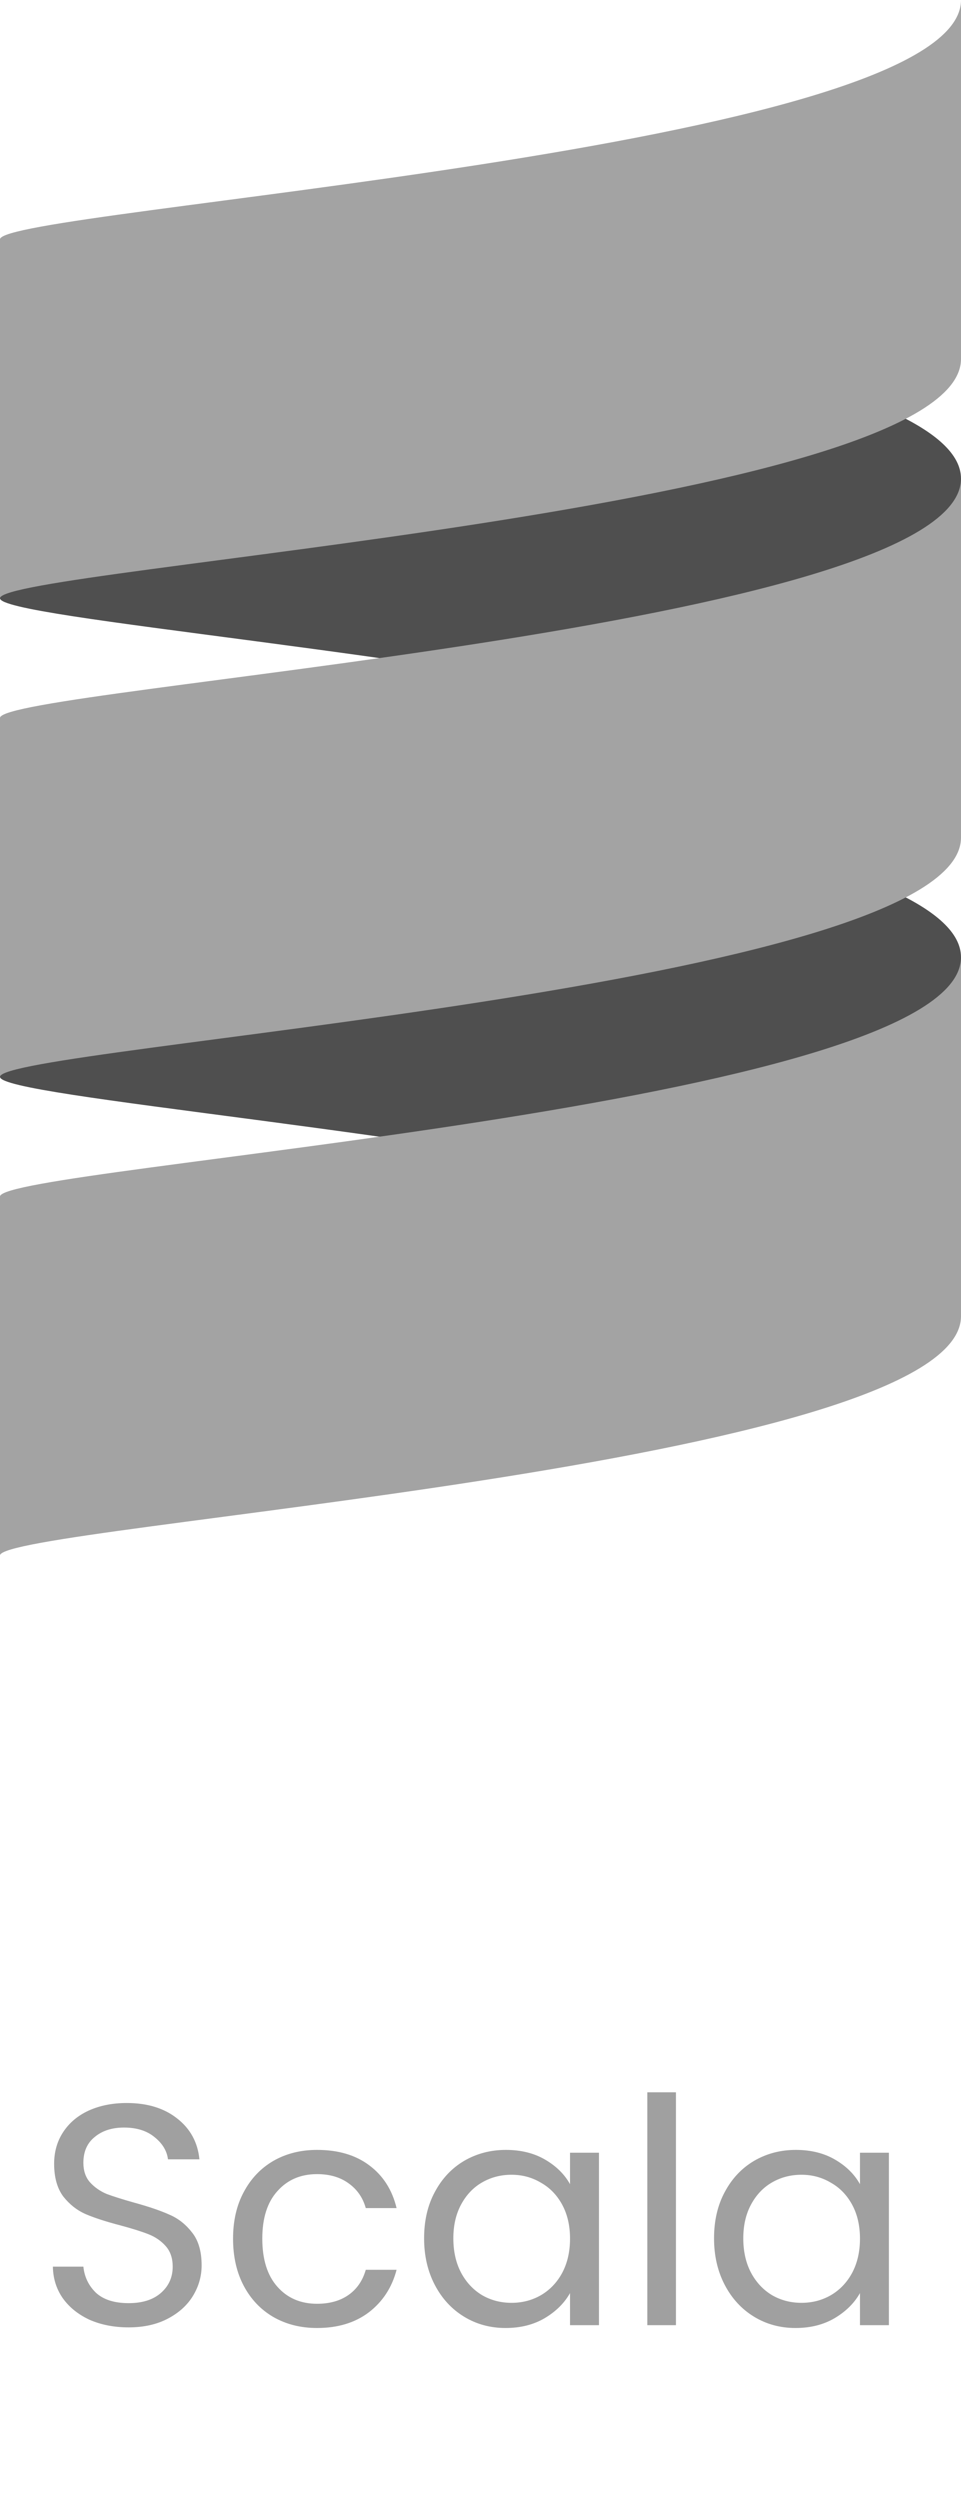 <svg width="55" height="143" viewBox="0 0 55 143" fill="none" xmlns="http://www.w3.org/2000/svg">
<path d="M7.364 133.126C6.536 133.126 5.792 132.982 5.132 132.694C4.484 132.394 3.974 131.986 3.602 131.47C3.23 130.942 3.038 130.336 3.026 129.652H4.772C4.832 130.24 5.072 130.738 5.492 131.146C5.924 131.542 6.548 131.74 7.364 131.74C8.144 131.74 8.756 131.548 9.2 131.164C9.656 130.768 9.884 130.264 9.884 129.652C9.884 129.172 9.752 128.782 9.488 128.482C9.224 128.182 8.894 127.954 8.498 127.798C8.102 127.642 7.568 127.474 6.896 127.294C6.068 127.078 5.402 126.862 4.898 126.646C4.406 126.43 3.98 126.094 3.62 125.638C3.272 125.17 3.098 124.546 3.098 123.766C3.098 123.082 3.272 122.476 3.62 121.948C3.968 121.42 4.454 121.012 5.078 120.724C5.714 120.436 6.44 120.292 7.256 120.292C8.432 120.292 9.392 120.586 10.136 121.174C10.892 121.762 11.318 122.542 11.414 123.514H9.614C9.554 123.034 9.302 122.614 8.858 122.254C8.414 121.882 7.826 121.696 7.094 121.696C6.41 121.696 5.852 121.876 5.42 122.236C4.988 122.584 4.772 123.076 4.772 123.712C4.772 124.168 4.898 124.54 5.15 124.828C5.414 125.116 5.732 125.338 6.104 125.494C6.488 125.638 7.022 125.806 7.706 125.998C8.534 126.226 9.2 126.454 9.704 126.682C10.208 126.898 10.64 127.24 11 127.708C11.36 128.164 11.54 128.788 11.54 129.58C11.54 130.192 11.378 130.768 11.054 131.308C10.73 131.848 10.25 132.286 9.614 132.622C8.978 132.958 8.228 133.126 7.364 133.126ZM13.338 128.05C13.338 127.03 13.543 126.142 13.95 125.386C14.358 124.618 14.922 124.024 15.643 123.604C16.375 123.184 17.209 122.974 18.145 122.974C19.357 122.974 20.352 123.268 21.133 123.856C21.924 124.444 22.447 125.26 22.698 126.304H20.934C20.767 125.704 20.436 125.23 19.945 124.882C19.465 124.534 18.864 124.36 18.145 124.36C17.209 124.36 16.453 124.684 15.877 125.332C15.3 125.968 15.012 126.874 15.012 128.05C15.012 129.238 15.3 130.156 15.877 130.804C16.453 131.452 17.209 131.776 18.145 131.776C18.864 131.776 19.465 131.608 19.945 131.272C20.424 130.936 20.755 130.456 20.934 129.832H22.698C22.434 130.84 21.907 131.65 21.114 132.262C20.323 132.862 19.332 133.162 18.145 133.162C17.209 133.162 16.375 132.952 15.643 132.532C14.922 132.112 14.358 131.518 13.95 130.75C13.543 129.982 13.338 129.082 13.338 128.05ZM24.272 128.032C24.272 127.024 24.476 126.142 24.884 125.386C25.292 124.618 25.85 124.024 26.558 123.604C27.278 123.184 28.076 122.974 28.952 122.974C29.816 122.974 30.566 123.16 31.202 123.532C31.838 123.904 32.312 124.372 32.624 124.936V123.136H34.28V133H32.624V131.164C32.3 131.74 31.814 132.22 31.166 132.604C30.53 132.976 29.786 133.162 28.934 133.162C28.058 133.162 27.266 132.946 26.558 132.514C25.85 132.082 25.292 131.476 24.884 130.696C24.476 129.916 24.272 129.028 24.272 128.032ZM32.624 128.05C32.624 127.306 32.474 126.658 32.174 126.106C31.874 125.554 31.466 125.134 30.95 124.846C30.446 124.546 29.888 124.396 29.276 124.396C28.664 124.396 28.106 124.54 27.602 124.828C27.098 125.116 26.696 125.536 26.396 126.088C26.096 126.64 25.946 127.288 25.946 128.032C25.946 128.788 26.096 129.448 26.396 130.012C26.696 130.564 27.098 130.99 27.602 131.29C28.106 131.578 28.664 131.722 29.276 131.722C29.888 131.722 30.446 131.578 30.95 131.29C31.466 130.99 31.874 130.564 32.174 130.012C32.474 129.448 32.624 128.794 32.624 128.05ZM38.686 119.68V133H37.048V119.68H38.686ZM40.866 128.032C40.866 127.024 41.07 126.142 41.478 125.386C41.886 124.618 42.444 124.024 43.152 123.604C43.872 123.184 44.67 122.974 45.546 122.974C46.41 122.974 47.16 123.16 47.796 123.532C48.432 123.904 48.906 124.372 49.218 124.936V123.136H50.874V133H49.218V131.164C48.894 131.74 48.408 132.22 47.76 132.604C47.124 132.976 46.38 133.162 45.528 133.162C44.652 133.162 43.86 132.946 43.152 132.514C42.444 132.082 41.886 131.476 41.478 130.696C41.07 129.916 40.866 129.028 40.866 128.032ZM49.218 128.05C49.218 127.306 49.068 126.658 48.768 126.106C48.468 125.554 48.06 125.134 47.544 124.846C47.04 124.546 46.482 124.396 45.87 124.396C45.258 124.396 44.7 124.54 44.196 124.828C43.692 125.116 43.29 125.536 42.99 126.088C42.69 126.64 42.54 127.288 42.54 128.032C42.54 128.788 42.69 129.448 42.99 130.012C43.29 130.564 43.692 130.99 44.196 131.29C44.7 131.578 45.258 131.722 45.87 131.722C46.482 131.722 47.04 131.578 47.544 131.29C48.06 130.99 48.468 130.564 48.768 130.012C49.068 129.448 49.218 128.794 49.218 128.05Z" fill="#A0A0A0"/>
<path d="M0 54.753V61.597C0 62.751 25.003 64.683 41.293 68.441C49.162 66.625 55 64.384 55 61.597V54.753C55 51.967 49.162 49.725 41.293 47.909C25.003 51.668 0 53.6 0 54.753Z" fill="#4F4F4F"/>
<path d="M0 27.376V34.221C0 35.374 25.003 37.306 41.293 41.065C49.162 39.249 55 37.008 55 34.221V27.376C55 24.591 49.162 22.348 41.293 20.532C25.003 24.291 0 26.224 0 27.376Z" fill="#4F4F4F"/>
<path d="M0 41.065V61.597C0 59.886 55 56.464 55 47.909V27.376C55 35.932 0 39.354 0 41.065Z" fill="#A3A3A3"/>
<path d="M0 13.688V34.221C0 32.51 55 29.087 55 20.532V1.90735e-05C55 8.555 0 11.977 0 13.688Z" fill="#A3A3A3"/>
<path d="M0 68.441V88.973C0 87.262 55 83.84 55 75.285V54.753C55 63.308 0 66.73 0 68.441Z" fill="#A3A3A3"/>
</svg>
